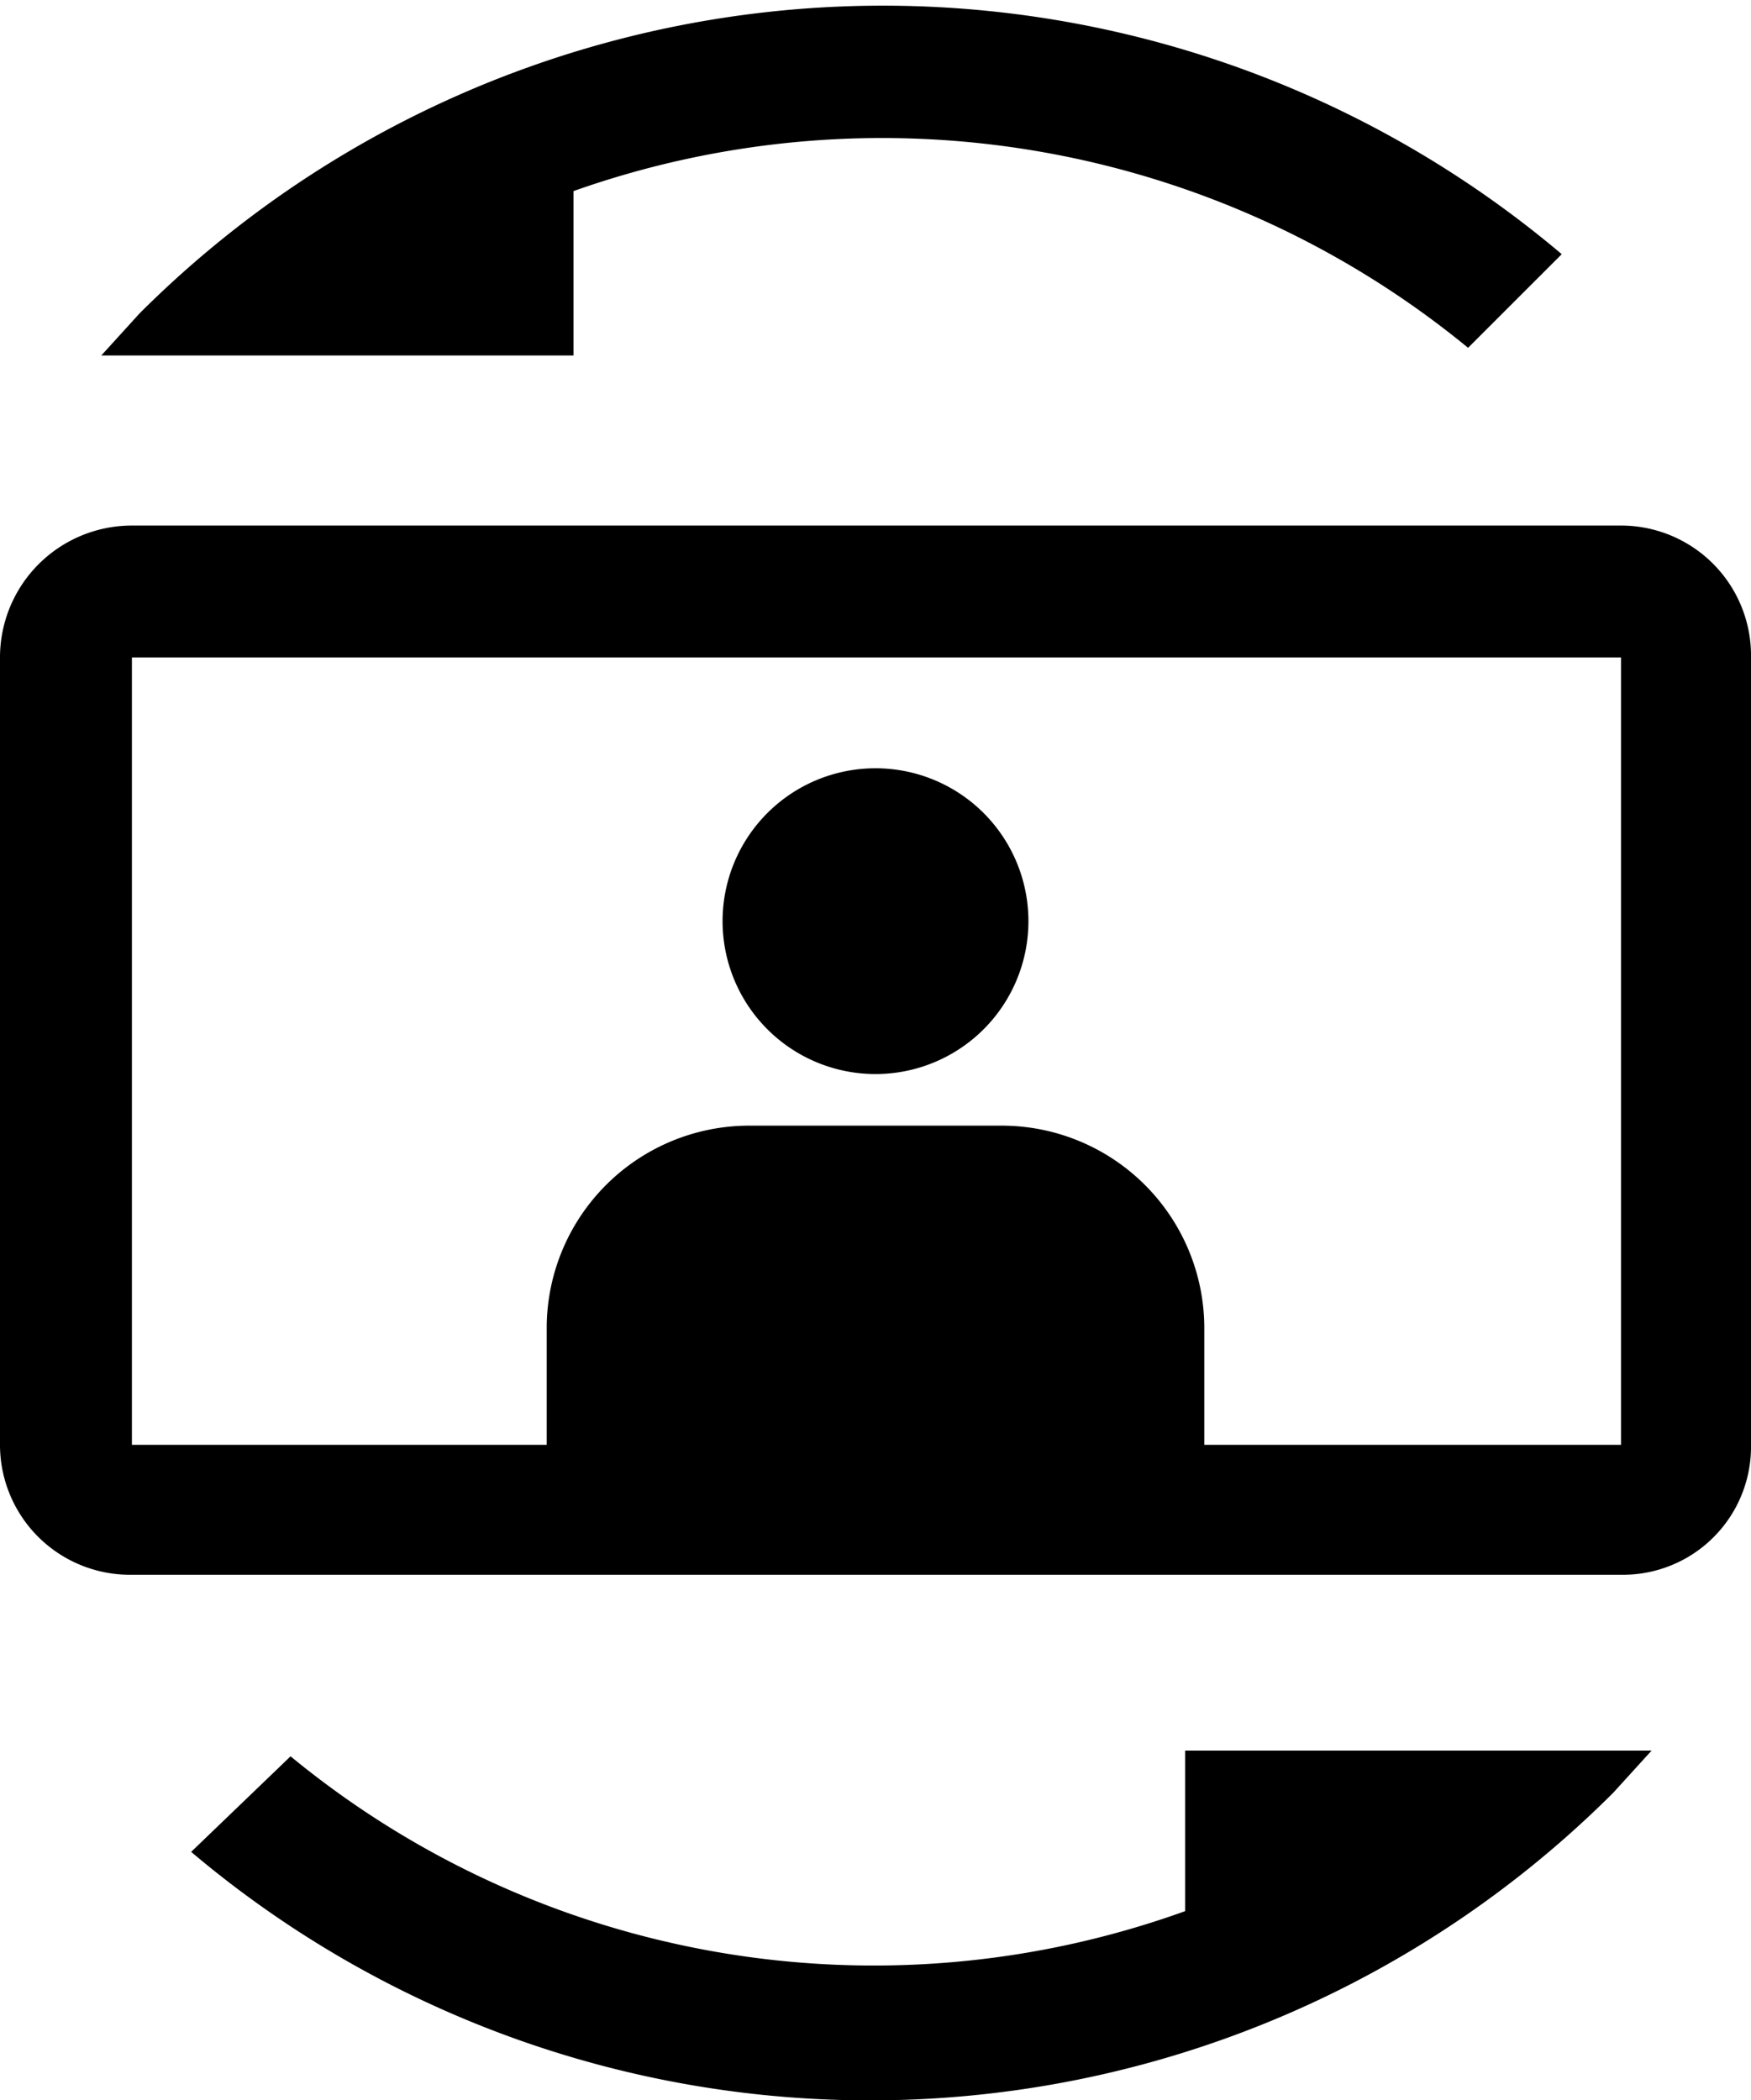 <svg xmlns="http://www.w3.org/2000/svg" viewBox="0 0 9.16 10.99"><g id="Layer_2" data-name="Layer 2"><g id="Layer_1-2" data-name="Layer 1"><path d="M6.2,10a4.8,4.8,0,0,1-4.68-.81L1,9.69a5.5,5.5,0,0,0,7.44-.31l.2-.22H6.2Z"/><path d="M3,1a4.83,4.83,0,0,1,4.68.82l.49-.49a5.5,5.5,0,0,0-7.44.31l-.2.22H3Z"/><path d="M8.48,2.75H.69A.69.69,0,0,0,0,3.44V7.56a.68.68,0,0,0,.69.68H8.48a.67.67,0,0,0,.68-.68V3.44A.68.68,0,0,0,8.48,2.75Zm0,4.81H6.3V6.94A1.06,1.06,0,0,0,5.24,5.89H3.92A1.06,1.06,0,0,0,2.86,6.94v.62H.69V3.44H8.48Z"/><path d="M4.58,5.62a.8.8,0,1,0-.8-.8A.8.8,0,0,0,4.58,5.62Z"/></g></g></svg>